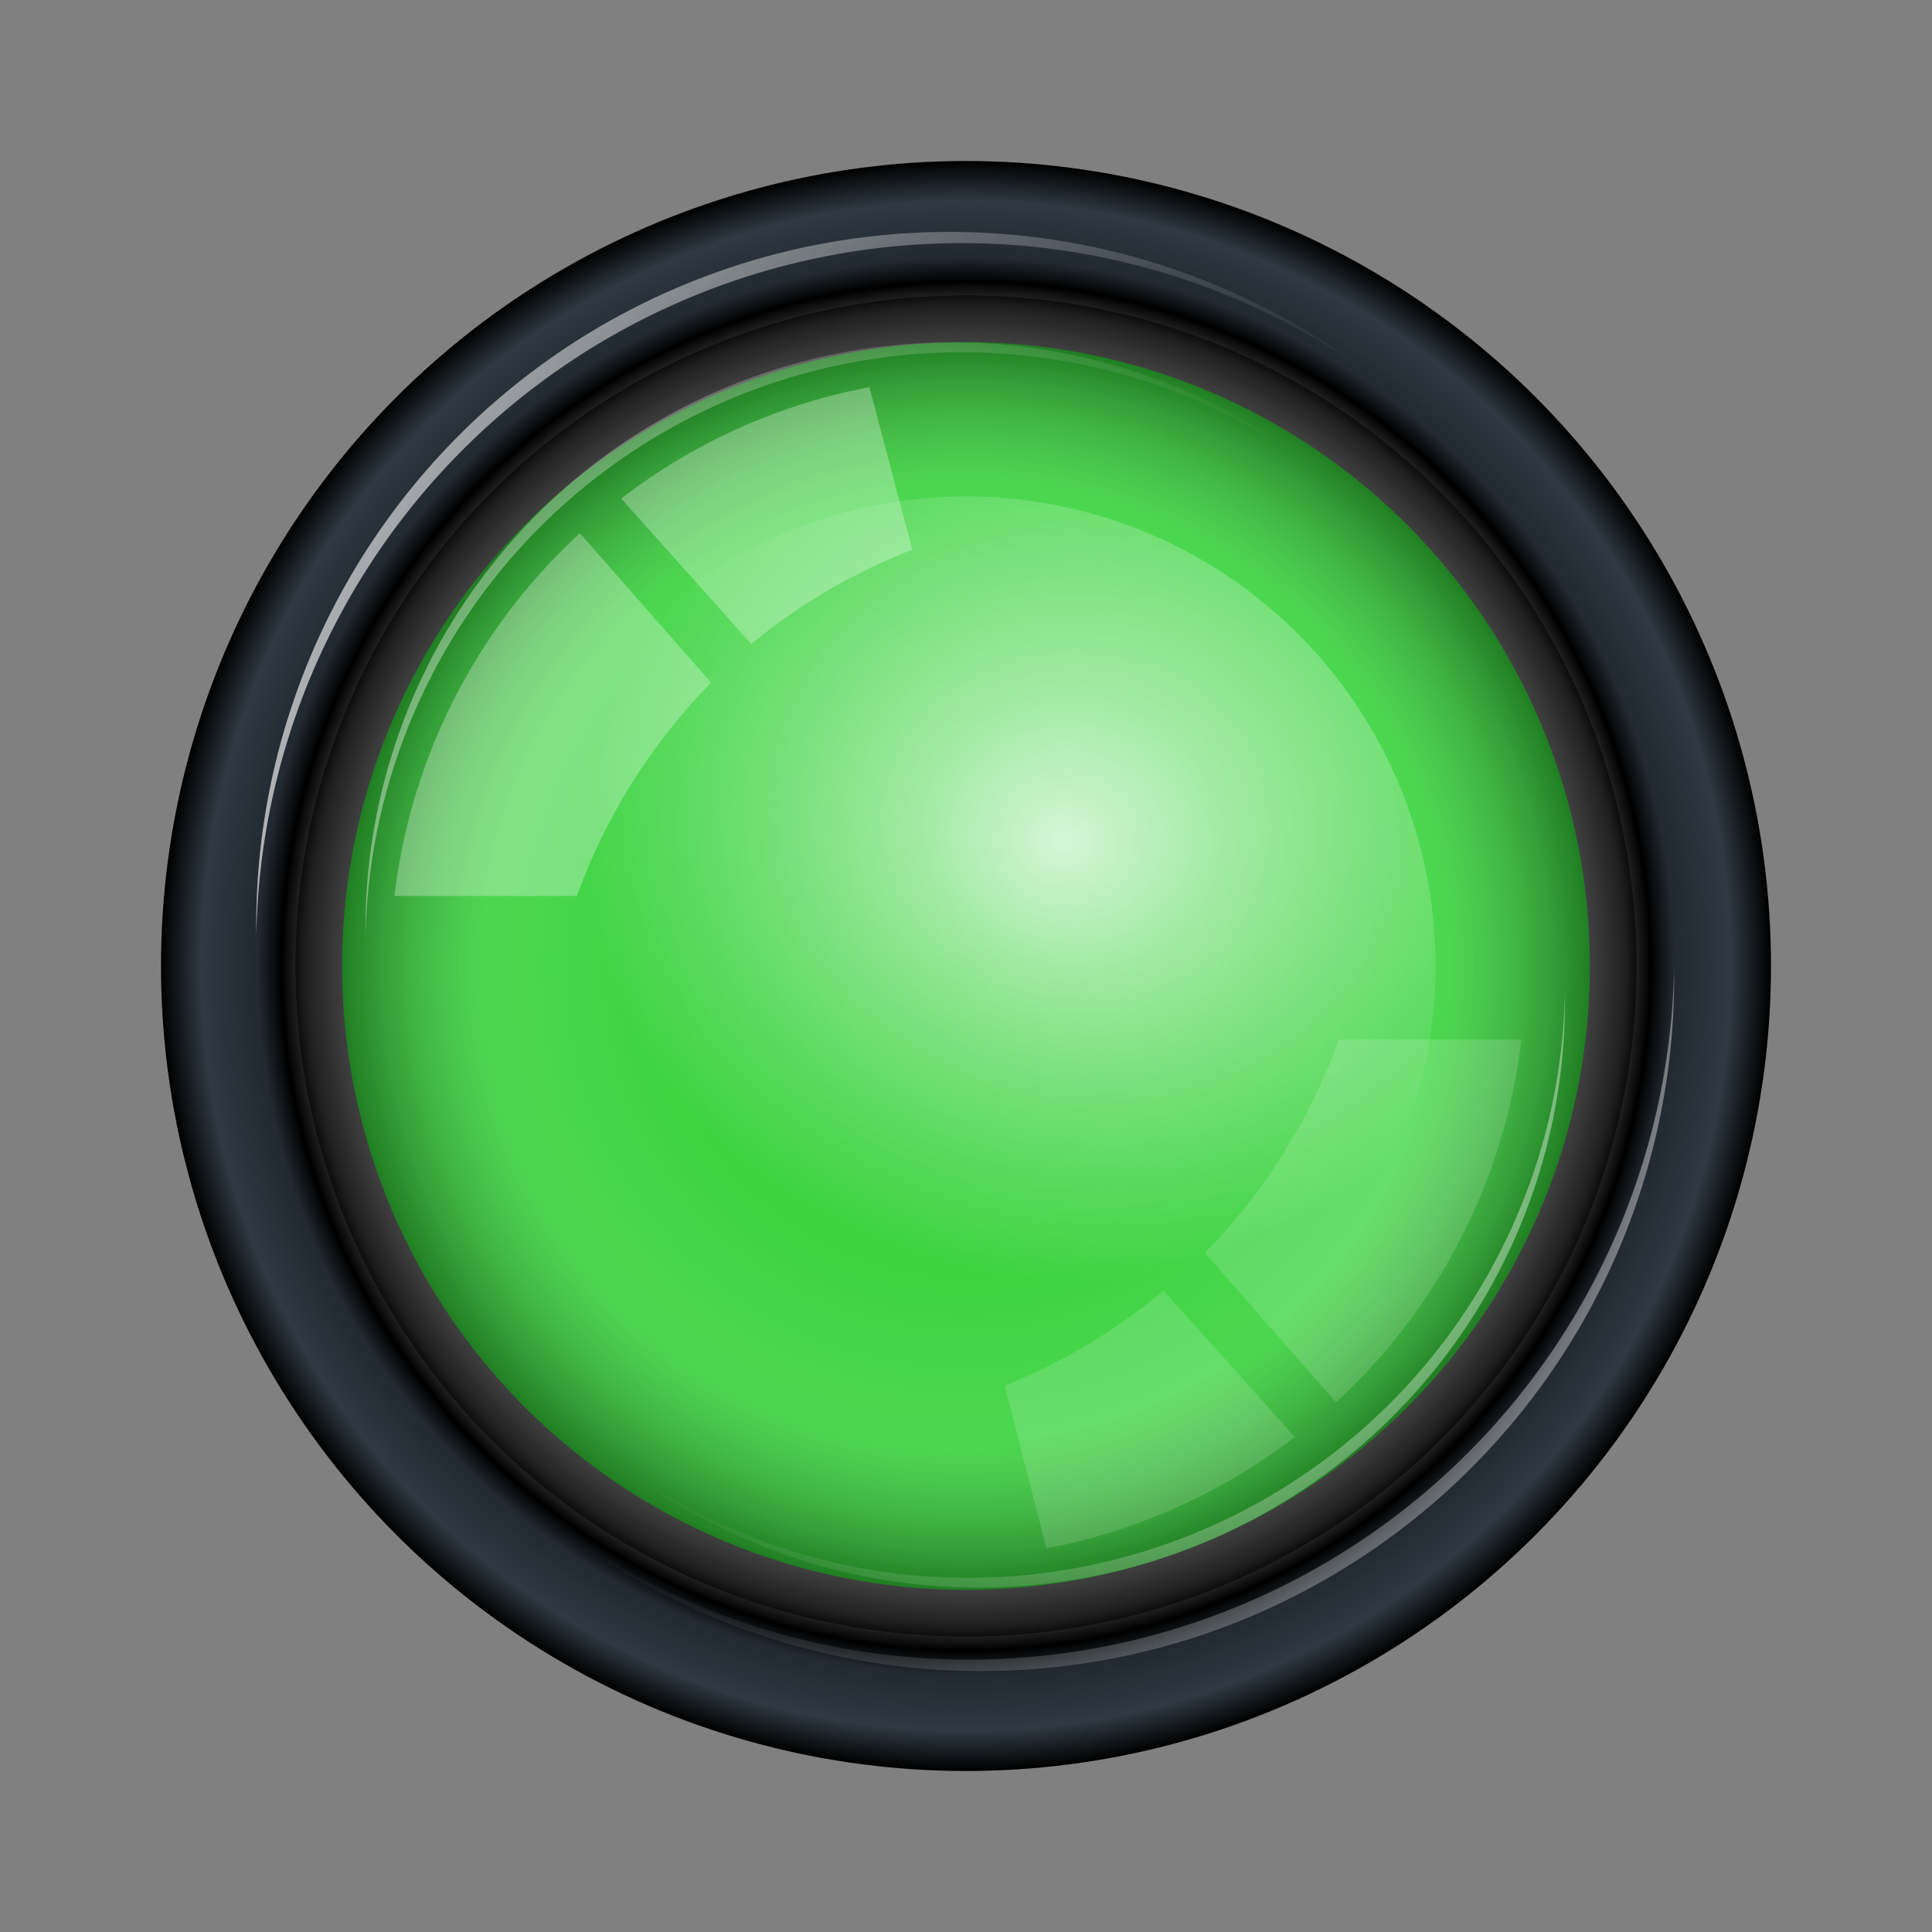 <svg xmlns="http://www.w3.org/2000/svg" xmlns:xlink="http://www.w3.org/1999/xlink" viewBox="0 0 72 72" width="72" height="72"><rect x="0" y="0" width="72" height="72" fill="#808080" stroke="none"/><defs><style>.a{fill:url(#a);}.b,.c,.g,.h{opacity:0.4;}.b{fill:url(#b);}.c{fill:url(#c);}.d{fill:#00c605;}.e{opacity:0.6;fill:url(#f);}.f{opacity:0.8;fill:url(#g);}.g{fill:url(#h);}.h{fill:url(#i);}.i{opacity:0.3;}.j{fill:#fff;}.k{opacity:0.15;}.l{fill:none;}</style><radialGradient id="a" cx="36" cy="36" r="30" gradientUnits="userSpaceOnUse"><stop offset="0" stop-color="#fff"/><stop offset="0.4" stop-color="#999"/><stop offset="0.82" stop-color="#363636"/><stop offset="0.85"/><stop offset="0.88" stop-color="#222930"/><stop offset="0.95" stop-color="#2f3942"/><stop offset="1"/></radialGradient><linearGradient id="b" x1="9.55" y1="21.76" x2="51.22" y2="21.76" gradientUnits="userSpaceOnUse"><stop offset="0" stop-color="#fff"/><stop offset="1" stop-color="#fff" stop-opacity="0"/></linearGradient><linearGradient id="c" x1="-145.62" y1="-355.87" x2="-103.95" y2="-355.87" gradientTransform="translate(-83.23 -306.72) rotate(180)" xlink:href="#b"/><radialGradient id="f" cx="36" cy="36" r="24.99" gradientUnits="userSpaceOnUse"><stop offset="0" stop-color="#fff" stop-opacity="0.2"/><stop offset="0.71" stop-color="#fff" stop-opacity="0.5"/><stop offset="1"/></radialGradient><radialGradient id="g" cx="938.8" cy="1127.12" r="74.14" gradientTransform="translate(-185.69 -216.6) scale(0.24 0.22)" xlink:href="#b"/><linearGradient id="h" x1="13.62" y1="23.87" x2="48.87" y2="23.87" xlink:href="#b"/><linearGradient id="i" x1="-141.55" y1="-354.78" x2="-106.3" y2="-354.78" gradientTransform="translate(-83.23 -306.72) rotate(180)" xlink:href="#b"/></defs><title>新增指示灯</title><circle class="a" cx="36" cy="36" r="30"/><path class="b" d="M35.84,9.06a26.16,26.16,0,0,1,15.38,5A25.84,25.84,0,0,0,9.55,34.45c0,.15,0,.3,0,.45A26.29,26.29,0,0,1,35.84,9.06Z"/><path class="c" d="M36.11,61.85a26.17,26.17,0,0,1-15.39-5A25.83,25.83,0,0,0,62.39,36.46c0-.15,0-.3,0-.45A26.28,26.28,0,0,1,36.11,61.85Z"/><path class="b" d="M35.84,9.06a26.16,26.16,0,0,1,15.38,5A25.84,25.84,0,0,0,9.55,34.45c0,.15,0,.3,0,.45A26.29,26.29,0,0,1,35.84,9.06Z"/><path class="c" d="M36.11,61.85a26.17,26.17,0,0,1-15.39-5A25.83,25.83,0,0,0,62.39,36.46c0-.15,0-.3,0-.45A26.28,26.28,0,0,1,36.11,61.85Z"/><circle class="d" cx="36" cy="36" r="23.25"/><circle class="e" cx="36" cy="36" r="24.99"/><circle class="f" cx="36" cy="36" r="17.5"/><path class="g" d="M35.86,13.13a22.1,22.1,0,0,1,13,4.21A21.85,21.85,0,0,0,13.62,34.61c0,.13,0,.25,0,.38A22.23,22.23,0,0,1,35.86,13.13Z"/><path class="h" d="M36.09,58.8a22.13,22.13,0,0,1-13-4.21A21.85,21.85,0,0,0,58.32,37.32c0-.13,0-.25,0-.38A22.23,22.23,0,0,1,36.09,58.8Z"/><g class="i"><path class="j" d="M21.61,19.87A21.88,21.88,0,0,0,14.7,33.39h6.8a22.13,22.13,0,0,1,5-7.95Z"/><path class="j" d="M28,24A21.53,21.53,0,0,1,34,20.49L32.4,14.43a21.76,21.76,0,0,0-9.25,4.15Z"/></g><g class="k"><path class="j" d="M49.79,52.26A21.88,21.88,0,0,0,56.7,38.74H49.9a22.13,22.13,0,0,1-5,7.95Z"/><path class="j" d="M43.36,48.09a21.78,21.78,0,0,1-5.92,3.55L39,57.7a21.81,21.81,0,0,0,9.25-4.15Z"/></g><rect class="l" width="72" height="72"/></svg>